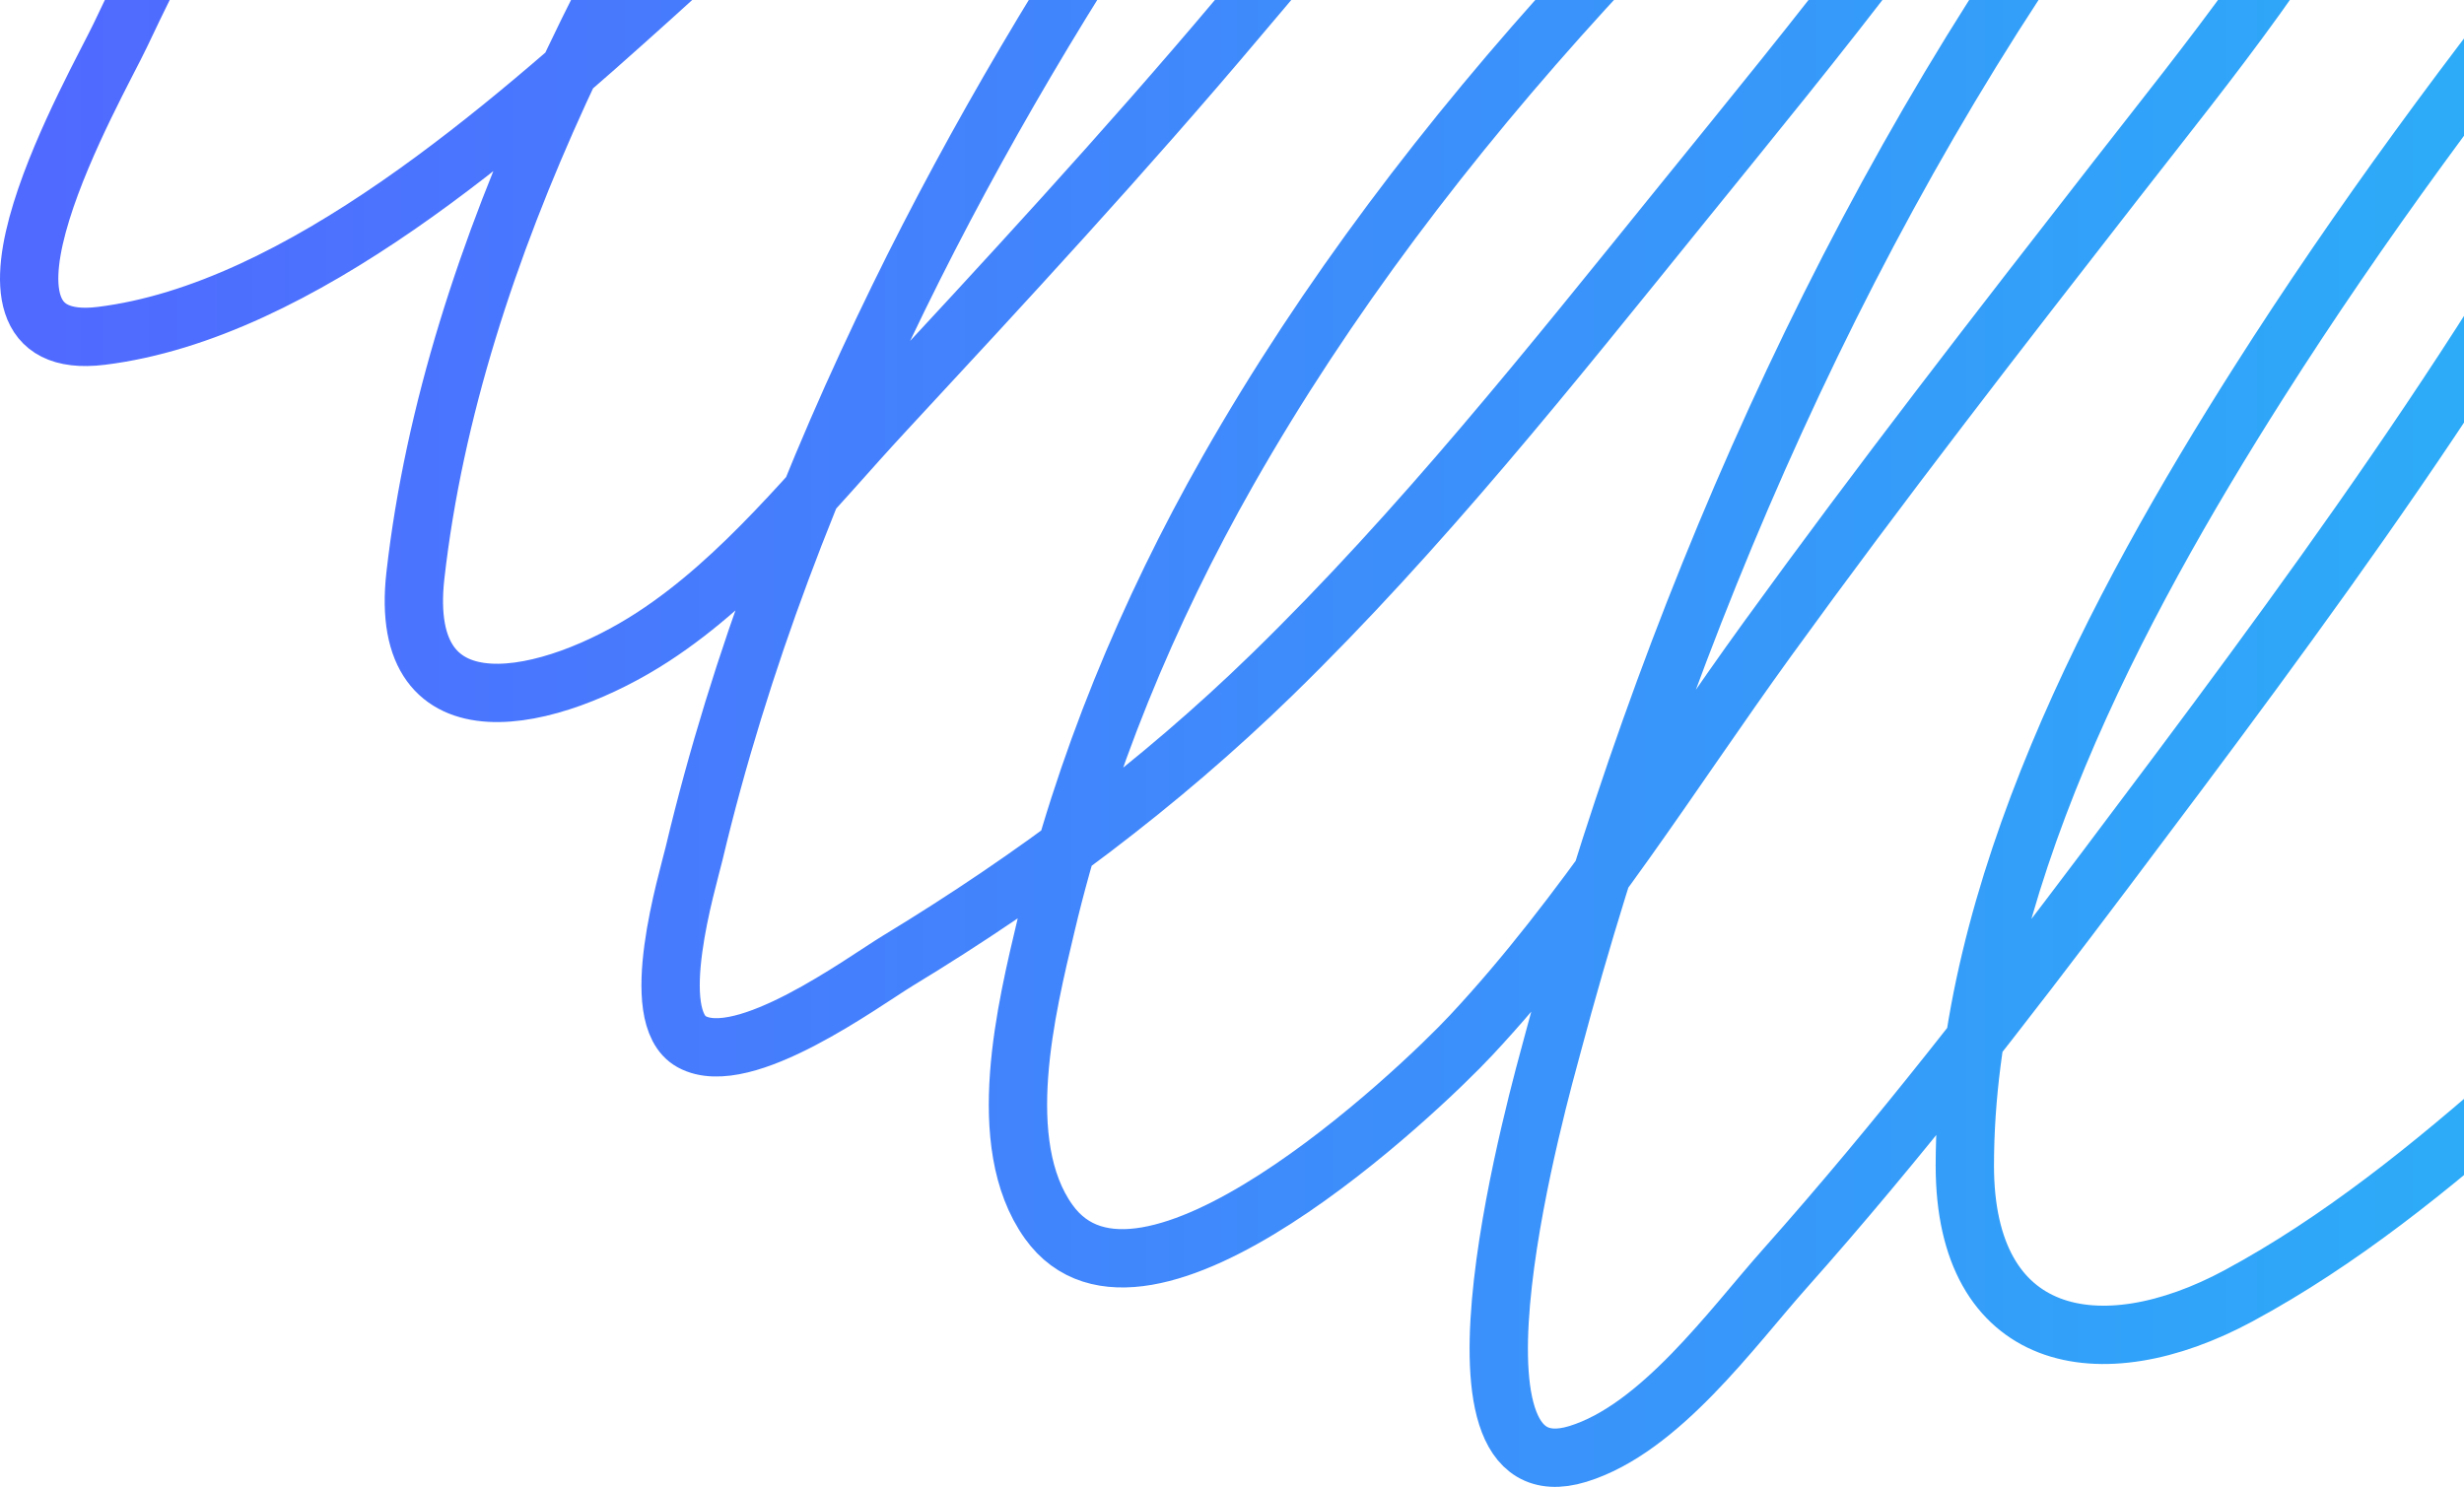 <svg width="169" height="102" viewBox="0 0 169 102" fill="none" xmlns="http://www.w3.org/2000/svg">
<path d="M63.09 -68.937C54.2 -69.925 47.479 -59.085 42.777 -53.002C29.509 -35.836 17.547 -17.229 8.262 2.399C6.64 5.828 -4.135 24.4 6.941 23.04C20.62 21.36 34.908 8.626 44.676 -0.161C60.982 -14.828 75.935 -31.643 89.183 -49.121C90.427 -50.762 100.993 -67.386 90.834 -62.745C85.349 -60.239 80.619 -54.904 76.632 -50.608C68.955 -42.334 61.932 -33.403 55.658 -24.022C43.282 -5.515 31.038 16.987 28.492 39.47C27.207 50.825 37.9 48.178 44.8 43.681C50.95 39.674 55.759 33.522 60.695 28.2C68.923 19.329 77.132 10.458 84.93 1.201C96.434 -12.454 110.979 -28.466 116.638 -45.86C120.845 -58.792 105.226 -43.076 103.137 -40.7C87.081 -22.435 72.342 -1.48 61.645 20.398C55.711 32.535 50.738 45.381 47.608 58.542C47.159 60.428 44.316 69.749 47.443 71.464C51.007 73.418 59.198 67.35 61.604 65.891C70.845 60.283 79.492 53.829 87.242 46.282C97.463 36.329 106.398 25.067 115.358 13.999C124.692 2.47 134.234 -9.058 141.781 -21.875C143.302 -24.459 147.408 -29.973 147.148 -33.352C146.904 -36.53 141.1 -31.008 138.643 -28.976C117.829 -11.761 97.636 8.692 84.228 32.287C78.714 41.991 74.334 52.539 71.76 63.414C70.412 69.108 68.084 78.43 71.925 83.807C78.382 92.845 97.277 74.897 100.908 71.01C108.601 62.774 114.636 52.944 121.221 43.846C128.967 33.142 137.052 22.73 145.167 12.306C151.563 4.09 158.384 -4.167 162.92 -13.619C164.705 -17.34 167.28 -22.925 166.47 -27.242C164.864 -35.81 145.58 -11.708 144.671 -10.481C126.909 13.488 114.155 42.896 106.482 71.67C105.714 74.548 97.603 102.99 108.216 99.742C113.847 98.018 118.785 91.11 122.418 87.027C130.228 78.249 137.401 68.956 144.465 59.574C157.905 41.724 171.505 23.482 181.829 3.596C184.835 -2.196 187.342 -8.175 189.632 -14.279C189.746 -14.585 192.542 -20.343 189.797 -18.325C185.146 -14.905 181.337 -9.805 177.783 -5.362C169.67 4.777 161.873 15.294 154.91 26.26C145.123 41.672 134.763 61.178 134.763 79.968C134.763 92.138 143.977 94.044 153.548 88.885C167.402 81.416 178.599 68.593 190.912 58.873" stroke="url(#paint0_linear_210_8505)" stroke-width="4" stroke-linecap="round"/>
<defs>
<linearGradient id="paint0_linear_210_8505" x1="189.774" y1="-66.807" x2="3.226" y2="-66.807" gradientUnits="userSpaceOnUse">
<stop stop-color="#28B3F7"/>
<stop offset="1" stop-color="#506AFF"/>
</linearGradient>
</defs>
</svg>
